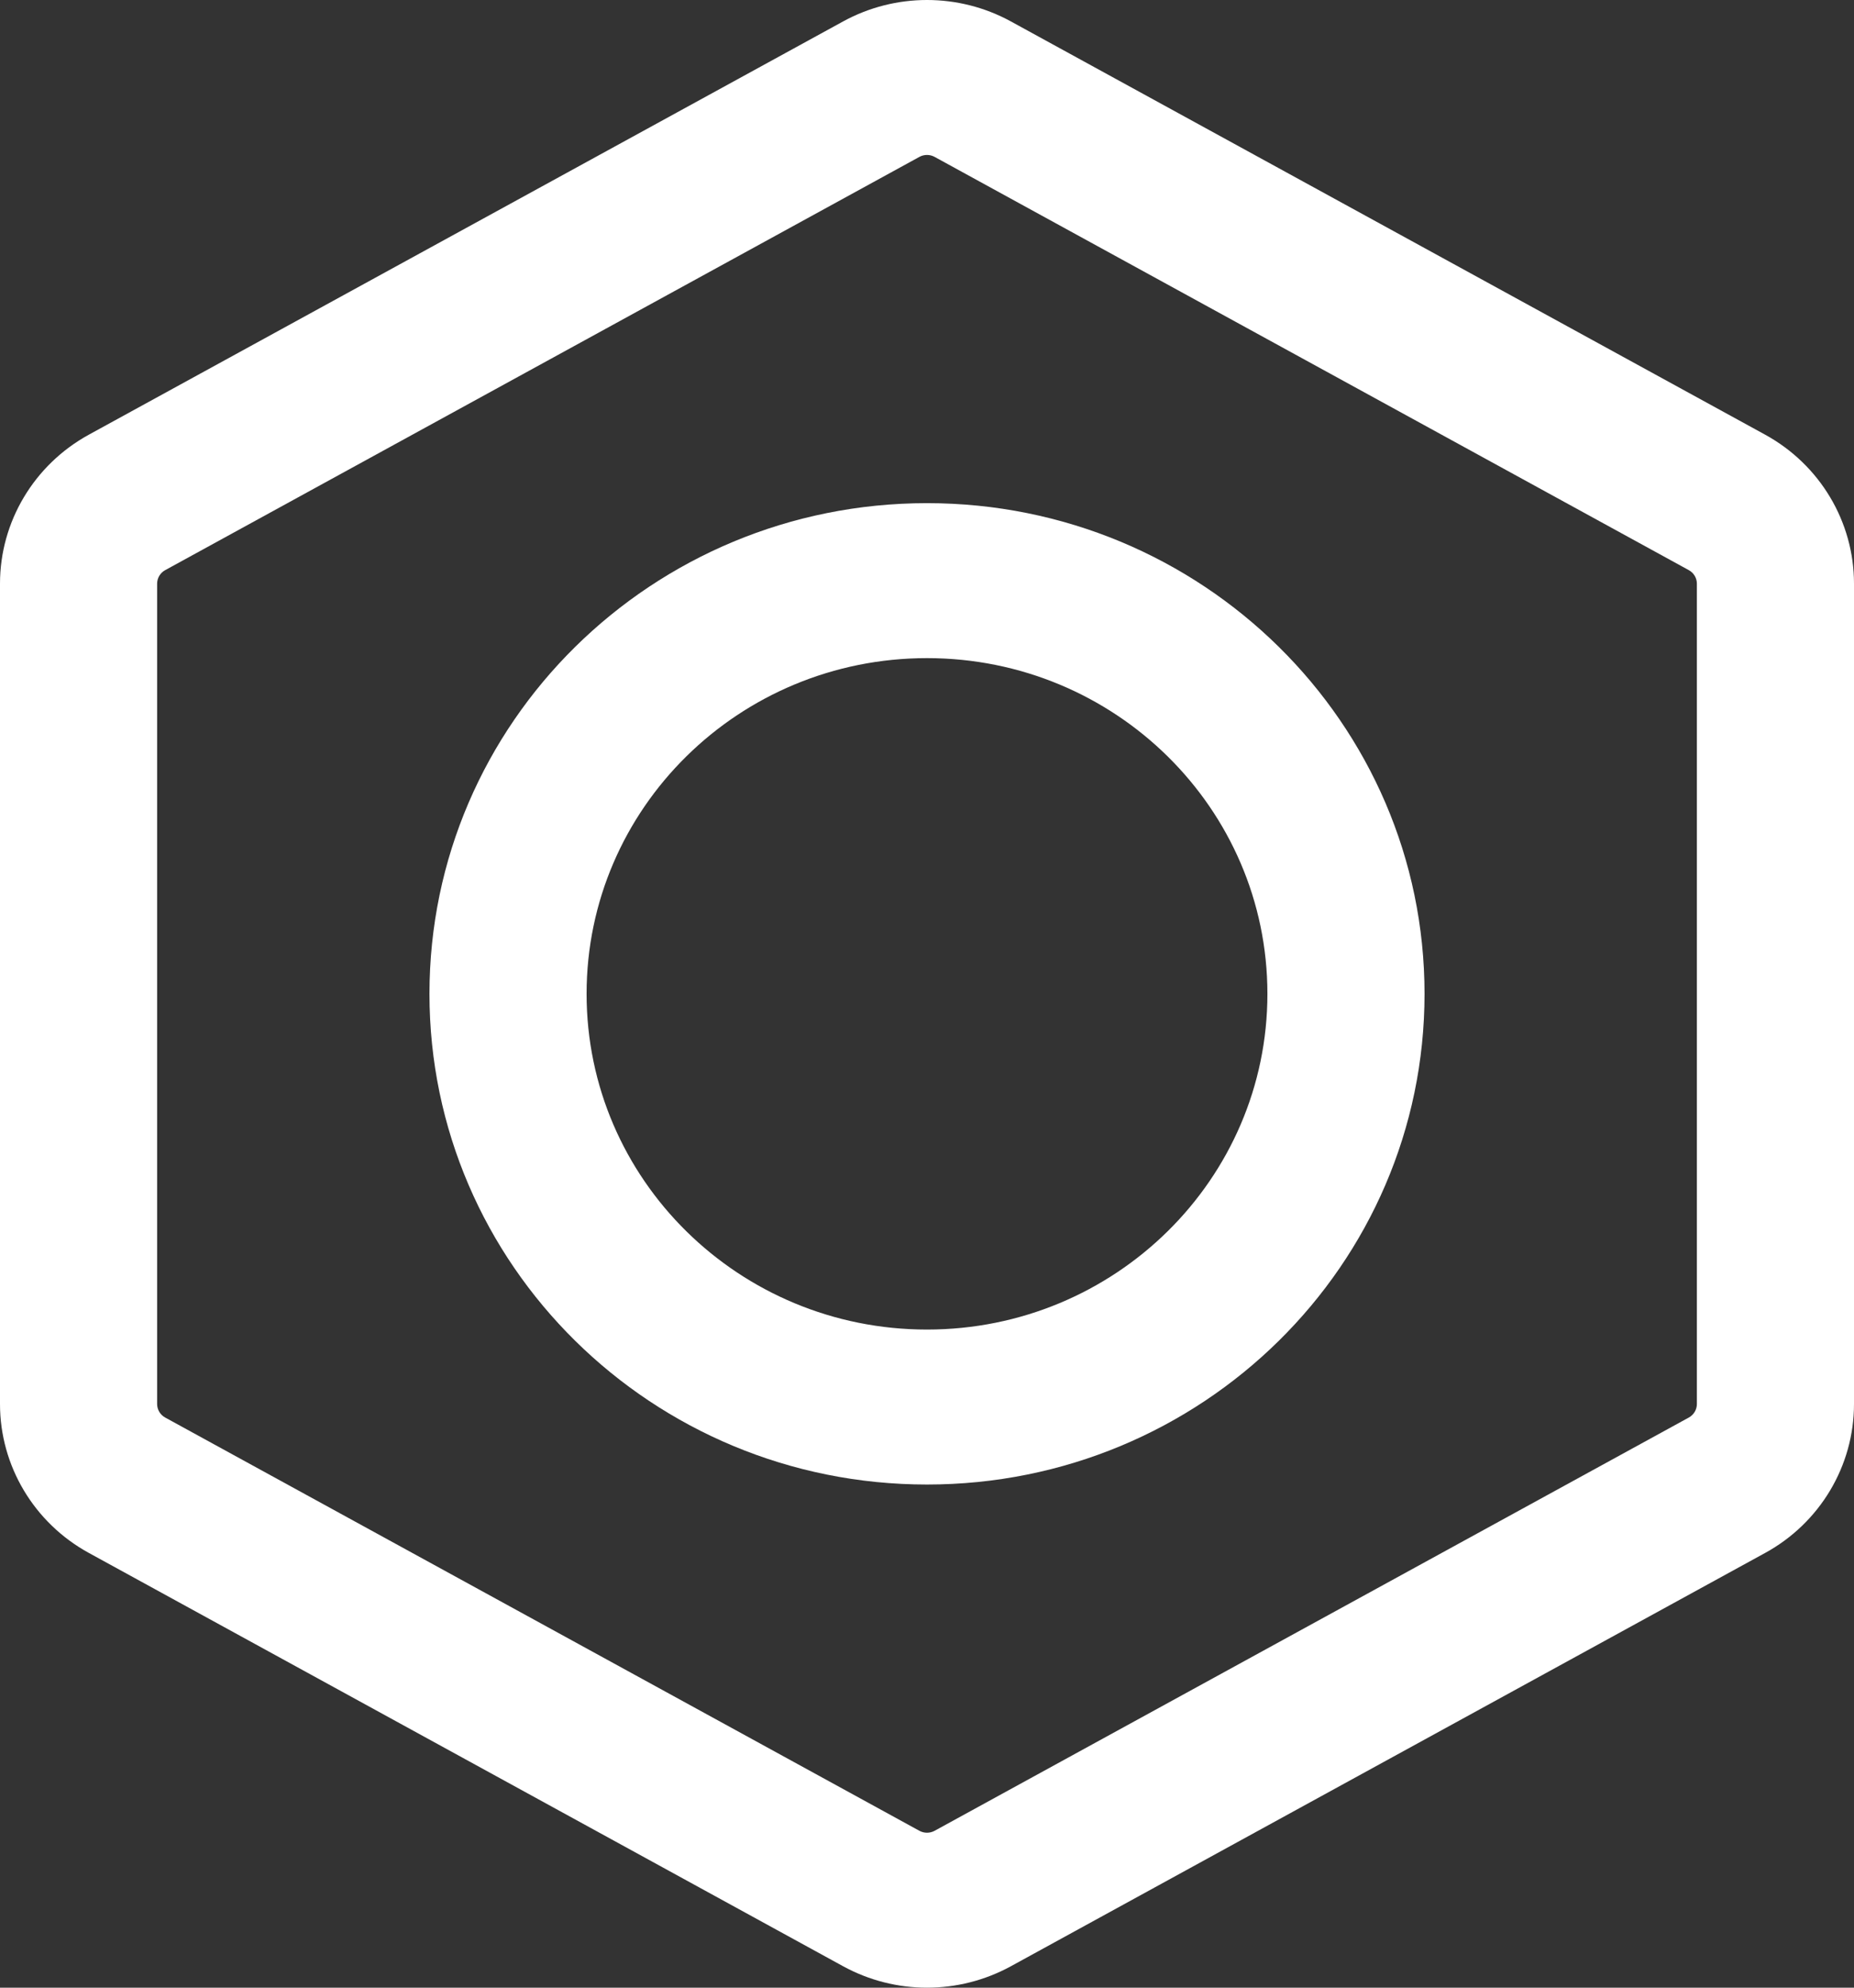 <svg width="28" height="30" viewBox="0 0 28 30" fill="none" xmlns="http://www.w3.org/2000/svg">
<rect x="0" y="0" width="28" height="30" fill="#333333" stroke="none"/>
<path fill-rule="evenodd" clip-rule="evenodd" d="M12.732 0.324C13.521 -0.108 14.479 -0.108 15.268 0.324L26.657 6.56C27.486 7.014 28 7.875 28 8.809V21.191C28 22.125 27.486 22.986 26.657 23.439L15.268 29.676C14.479 30.108 13.521 30.108 12.732 29.676L1.343 23.439C0.514 22.986 0 22.125 0 21.191V8.809C0 7.875 0.514 7.014 1.343 6.56L12.732 0.324ZM14.115 2.368C14.044 2.329 13.956 2.329 13.885 2.368L2.495 8.605C2.42 8.646 2.373 8.724 2.373 8.809V21.191C2.373 21.276 2.42 21.354 2.495 21.395L13.885 27.632C13.956 27.671 14.044 27.671 14.115 27.632L25.505 21.395C25.58 21.354 25.627 21.276 25.627 21.191V8.809C25.627 8.724 25.58 8.646 25.505 8.605L14.115 2.368Z" fill="white"/>
<path fill-rule="evenodd" clip-rule="evenodd" d="M6.486 15C6.486 10.91 9.85 7.594 14 7.594C18.15 7.594 21.514 10.91 21.514 15C21.514 19.09 18.15 22.406 14 22.406C9.85 22.406 6.486 19.09 6.486 15ZM14 9.933C11.161 9.933 8.859 12.201 8.859 15C8.859 17.799 11.161 20.067 14 20.067C16.839 20.067 19.141 17.799 19.141 15C19.141 12.201 16.839 9.933 14 9.933Z" fill="white"/>
</svg>
